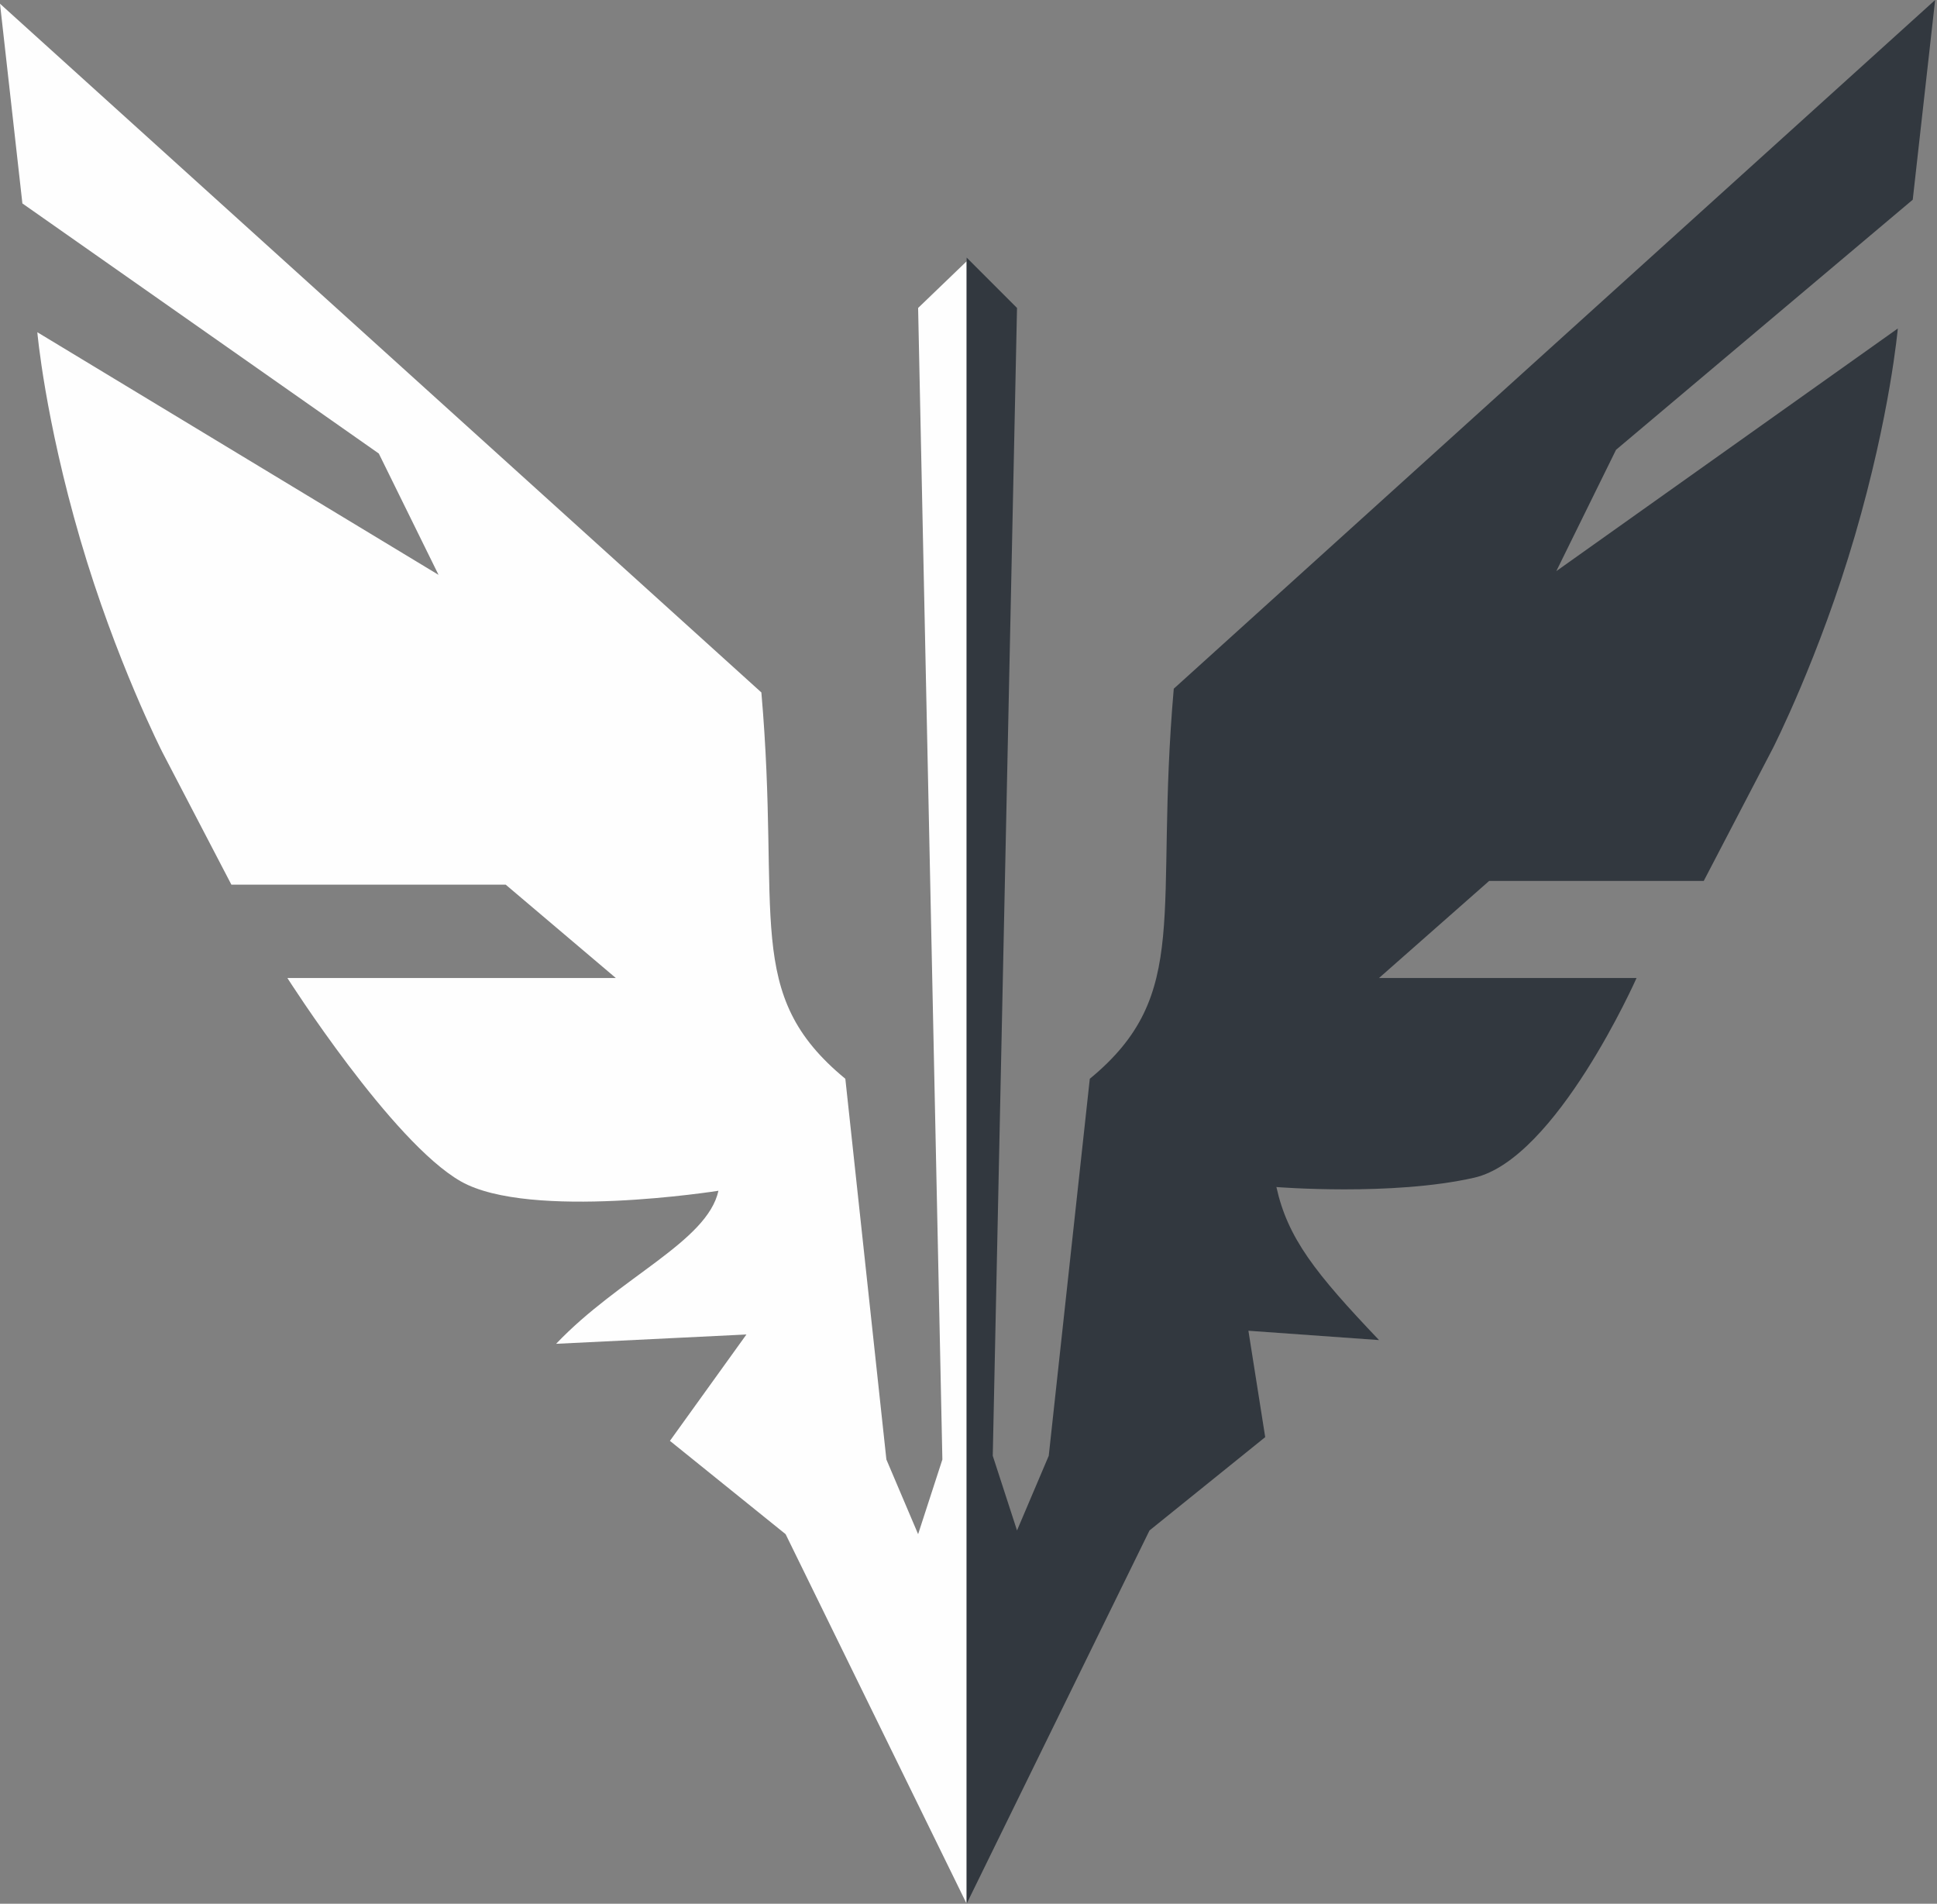 <svg width="519" height="510" viewBox="0 0 519 510" fill="none" xmlns="http://www.w3.org/2000/svg">
<rect x="0" y="0" width="519" height="510" fill="#808080" stroke="none"/>
<path d="M204 185.5L0 1L6 54.5L101.5 121.5L117.5 154L10 89C10 89 12 112 21.5 144.5C31 177 43.5 201.5 43.5 201.5L62 237H135.5L165 262H77C77 262 105 306 123.5 316.5C142 327 192.5 319 192.5 319C189.484 332.664 166.107 342.053 149 360L200 357.5L179.5 386L210.5 411L259 510V70L246 82.5L252.5 391L246 411L237.5 391L226.5 289C198.913 266.289 209.274 245.874 204 185.5Z" fill="#FEFEFE"/>
<path d="M314.5 184.5L518.5 0L512.5 53.5L433 120.5L417 153L508.5 88C508.5 88 506.5 111 497 143.5C487.5 176 475 200.5 475 200.5L456.5 236H399L369.5 262H438.5C438.5 262 417 310.5 395 315.5C373 320.5 342 318 342 318C345.016 331.664 352.393 341.053 369.5 359L334.5 356.5L339 385L308 410L259 510V69L272.5 82.5L266 390L272.5 410L281 390L292 289C319.587 266.289 309.226 244.874 314.5 184.5Z" fill="#32383F"/>
</svg>
